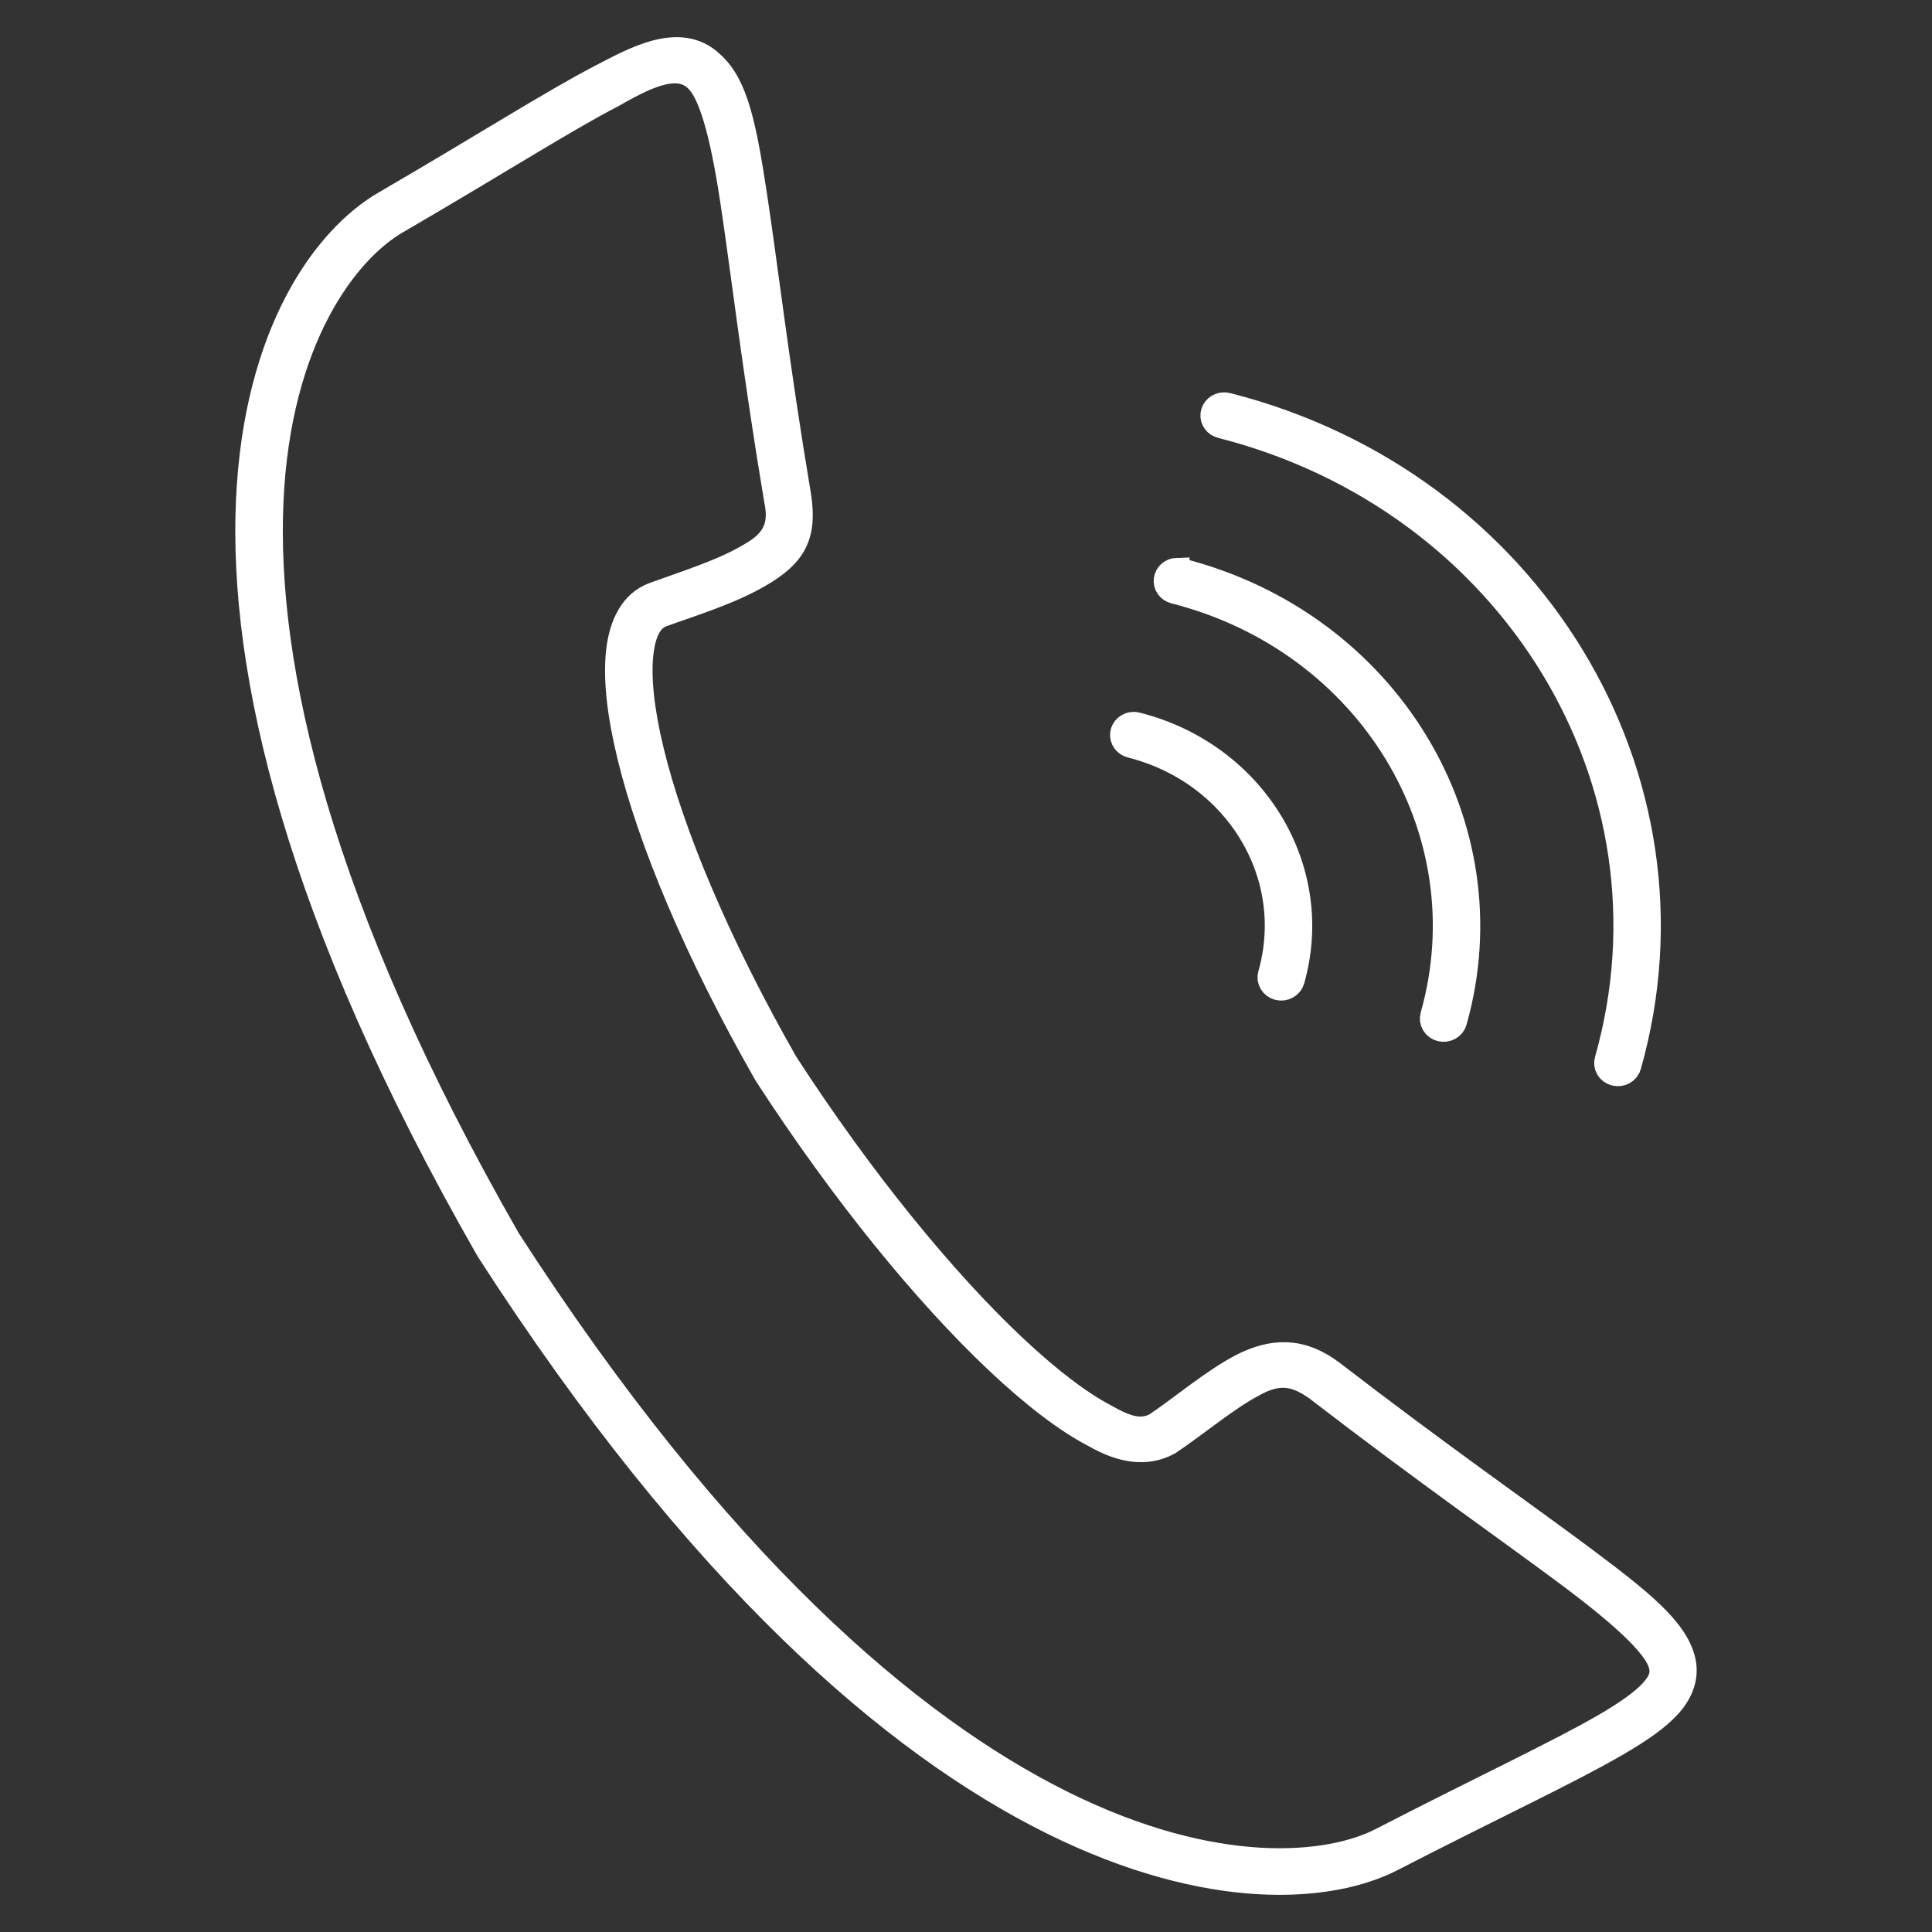 <svg width="39" height="39" viewBox="0 0 39 39" fill="none" xmlns="http://www.w3.org/2000/svg">
<rect x="0" y="0" width="39" height="39" fill="#333333" stroke="none"/>
<path fill-rule="evenodd" clip-rule="evenodd" d="M12.136 1.545C11.134 2.065 9.755 2.947 7.77 4.101C6.573 4.794 5.165 6.696 5.013 10.11C4.862 13.525 5.972 18.453 9.856 25.233C9.858 25.238 9.86 25.24 9.862 25.243C14.107 31.827 18.047 35.203 21.24 36.786C24.433 38.368 26.872 38.162 28.104 37.525C30.149 36.471 31.643 35.779 32.618 35.214C33.105 34.932 33.465 34.684 33.704 34.416C33.942 34.149 34.051 33.834 33.977 33.52C33.828 32.893 33.133 32.333 31.953 31.451C30.776 30.572 29.087 29.398 26.885 27.704C26.238 27.22 25.668 27.273 25.07 27.572C24.458 27.895 23.853 28.418 23.331 28.766C22.978 28.959 22.611 28.757 22.314 28.592C21.804 28.327 21.166 27.842 20.464 27.181C19.063 25.861 17.403 23.843 15.861 21.463C14.461 19.008 13.551 16.798 13.154 15.163C12.955 14.345 12.887 13.67 12.94 13.196C12.992 12.722 13.148 12.488 13.361 12.409C13.954 12.193 14.739 11.956 15.341 11.601C16.041 11.195 16.246 10.8 16.124 10.009C15.679 7.354 15.453 5.379 15.239 3.972C15.024 2.561 14.86 1.71 14.362 1.275C13.721 0.666 12.782 1.212 12.136 1.545L12.136 1.545ZM14.052 1.595C14.338 1.846 14.573 2.638 14.785 4.034C14.998 5.431 15.226 7.421 15.674 10.097C15.803 10.684 15.566 10.977 15.1 11.232C14.574 11.542 13.809 11.781 13.197 12.004C12.767 12.161 12.546 12.597 12.484 13.15C12.423 13.704 12.502 14.414 12.708 15.261C13.12 16.954 14.044 19.191 15.461 21.675C15.463 21.679 15.465 21.682 15.467 21.685C17.027 24.092 18.702 26.134 20.142 27.49C20.862 28.168 21.521 28.675 22.095 28.973C22.626 29.277 23.132 29.375 23.595 29.122C24.154 28.748 24.756 28.236 25.294 27.951C25.822 27.655 26.162 27.733 26.581 28.029C28.799 29.737 30.502 30.92 31.67 31.793C32.839 32.666 33.445 33.255 33.531 33.616C33.574 33.797 33.534 33.934 33.355 34.135C33.176 34.336 32.849 34.571 32.38 34.843C31.441 35.386 29.939 36.084 27.886 37.143C26.845 37.681 24.546 37.933 21.453 36.4C18.361 34.868 14.471 31.556 10.257 25.021C6.402 18.29 5.325 13.436 5.472 10.129C5.619 6.821 6.998 5.058 8.01 4.472L8.01 4.472C10.003 3.313 11.391 2.427 12.356 1.927C12.946 1.595 13.642 1.206 14.052 1.595L14.052 1.595Z" fill="white"/>
<path fill-rule="evenodd" clip-rule="evenodd" d="M22.881 14.62C22.767 14.623 22.672 14.706 22.659 14.813C22.647 14.922 22.72 15.022 22.831 15.049C24.957 15.588 26.216 17.653 25.643 19.671V19.671C25.626 19.727 25.634 19.787 25.664 19.838C25.694 19.888 25.745 19.925 25.804 19.941C25.863 19.956 25.927 19.948 25.979 19.918C26.032 19.889 26.071 19.84 26.086 19.784C26.723 17.539 25.315 15.229 22.949 14.629C22.927 14.623 22.904 14.62 22.881 14.62Z" fill="white"/>
<path fill-rule="evenodd" clip-rule="evenodd" d="M23.762 11.51C23.647 11.513 23.552 11.595 23.54 11.703C23.526 11.811 23.6 11.912 23.711 11.938C27.643 12.939 29.974 16.77 28.92 20.506H28.92C28.904 20.562 28.913 20.622 28.943 20.672C28.973 20.722 29.023 20.758 29.082 20.773C29.141 20.788 29.204 20.78 29.256 20.751C29.309 20.722 29.347 20.675 29.363 20.619C30.481 16.656 28 12.579 23.829 11.518C23.807 11.513 23.785 11.51 23.762 11.511L23.762 11.51Z" fill="white"/>
<path fill-rule="evenodd" clip-rule="evenodd" d="M24.706 8.17C24.591 8.172 24.496 8.255 24.483 8.363C24.47 8.471 24.544 8.572 24.655 8.598C30.53 10.094 34.017 15.822 32.44 21.398C32.422 21.454 32.429 21.514 32.459 21.566C32.49 21.617 32.54 21.654 32.6 21.669C32.66 21.684 32.723 21.676 32.776 21.646C32.83 21.616 32.868 21.567 32.882 21.51C34.523 15.707 30.888 9.735 24.774 8.178C24.752 8.172 24.729 8.17 24.706 8.17L24.706 8.17Z" fill="white"/>
<path fill-rule="evenodd" clip-rule="evenodd" d="M12.136 1.545C11.134 2.065 9.755 2.947 7.77 4.101C6.573 4.794 5.165 6.696 5.013 10.11C4.862 13.525 5.972 18.453 9.856 25.233C9.858 25.238 9.86 25.24 9.862 25.243C14.107 31.827 18.047 35.203 21.24 36.786C24.433 38.368 26.872 38.162 28.104 37.525C30.149 36.471 31.643 35.779 32.618 35.214C33.105 34.932 33.465 34.684 33.704 34.416C33.942 34.149 34.051 33.834 33.977 33.52C33.828 32.893 33.133 32.333 31.953 31.451C30.776 30.572 29.087 29.398 26.885 27.704C26.238 27.22 25.668 27.273 25.07 27.572C24.458 27.895 23.853 28.418 23.331 28.766C22.978 28.959 22.611 28.757 22.314 28.592C21.804 28.327 21.166 27.842 20.464 27.181C19.063 25.861 17.403 23.843 15.861 21.463C14.461 19.008 13.551 16.798 13.154 15.163C12.955 14.345 12.887 13.67 12.94 13.196C12.992 12.722 13.148 12.488 13.361 12.409C13.954 12.193 14.739 11.956 15.341 11.601C16.041 11.195 16.246 10.8 16.124 10.009C15.679 7.354 15.453 5.379 15.239 3.972C15.024 2.561 14.86 1.71 14.362 1.275C13.721 0.666 12.782 1.212 12.136 1.545L12.136 1.545ZM14.052 1.595C14.338 1.846 14.573 2.638 14.785 4.034C14.998 5.431 15.226 7.421 15.674 10.097C15.803 10.684 15.566 10.977 15.1 11.232C14.574 11.542 13.809 11.781 13.197 12.004C12.767 12.161 12.546 12.597 12.484 13.15C12.423 13.704 12.502 14.414 12.708 15.261C13.12 16.954 14.044 19.191 15.461 21.675C15.463 21.679 15.465 21.682 15.467 21.685C17.027 24.092 18.702 26.134 20.142 27.49C20.862 28.168 21.521 28.675 22.095 28.973C22.626 29.277 23.132 29.375 23.595 29.122C24.154 28.748 24.756 28.236 25.294 27.951C25.822 27.655 26.162 27.733 26.581 28.029C28.799 29.737 30.502 30.92 31.67 31.793C32.839 32.666 33.445 33.255 33.531 33.616C33.574 33.797 33.534 33.934 33.355 34.135C33.176 34.336 32.849 34.571 32.38 34.843C31.441 35.386 29.939 36.084 27.886 37.143C26.845 37.681 24.546 37.933 21.453 36.4C18.361 34.868 14.471 31.556 10.257 25.021C6.402 18.29 5.325 13.436 5.472 10.129C5.619 6.821 6.998 5.058 8.01 4.472L8.01 4.472C10.003 3.313 11.391 2.427 12.356 1.927C12.946 1.595 13.642 1.206 14.052 1.595L14.052 1.595Z" stroke="white" stroke-width="0.5"/>
<path fill-rule="evenodd" clip-rule="evenodd" d="M22.881 14.62C22.767 14.623 22.672 14.706 22.659 14.813C22.647 14.922 22.72 15.022 22.831 15.049C24.957 15.588 26.216 17.653 25.643 19.671V19.671C25.626 19.727 25.634 19.787 25.664 19.838C25.694 19.888 25.745 19.925 25.804 19.941C25.863 19.956 25.927 19.948 25.979 19.918C26.032 19.889 26.071 19.84 26.086 19.784C26.723 17.539 25.315 15.229 22.949 14.629C22.927 14.623 22.904 14.62 22.881 14.62Z" stroke="white" stroke-width="0.5"/>
<path fill-rule="evenodd" clip-rule="evenodd" d="M23.762 11.51C23.647 11.513 23.552 11.595 23.54 11.703C23.526 11.811 23.6 11.912 23.711 11.938C27.643 12.939 29.974 16.77 28.92 20.506H28.92C28.904 20.562 28.913 20.622 28.943 20.672C28.973 20.722 29.023 20.758 29.082 20.773C29.141 20.788 29.204 20.78 29.256 20.751C29.309 20.722 29.347 20.675 29.363 20.619C30.481 16.656 28 12.579 23.829 11.518C23.807 11.513 23.785 11.51 23.762 11.511L23.762 11.51Z" stroke="white" stroke-width="0.5"/>
<path fill-rule="evenodd" clip-rule="evenodd" d="M24.706 8.17C24.591 8.172 24.496 8.255 24.483 8.363C24.47 8.471 24.544 8.572 24.655 8.598C30.53 10.094 34.017 15.822 32.44 21.398C32.422 21.454 32.429 21.514 32.459 21.566C32.49 21.617 32.54 21.654 32.6 21.669C32.66 21.684 32.723 21.676 32.776 21.646C32.83 21.616 32.868 21.567 32.882 21.51C34.523 15.707 30.888 9.735 24.774 8.178C24.752 8.172 24.729 8.17 24.706 8.17L24.706 8.17Z" stroke="white" stroke-width="0.5"/>
</svg>
